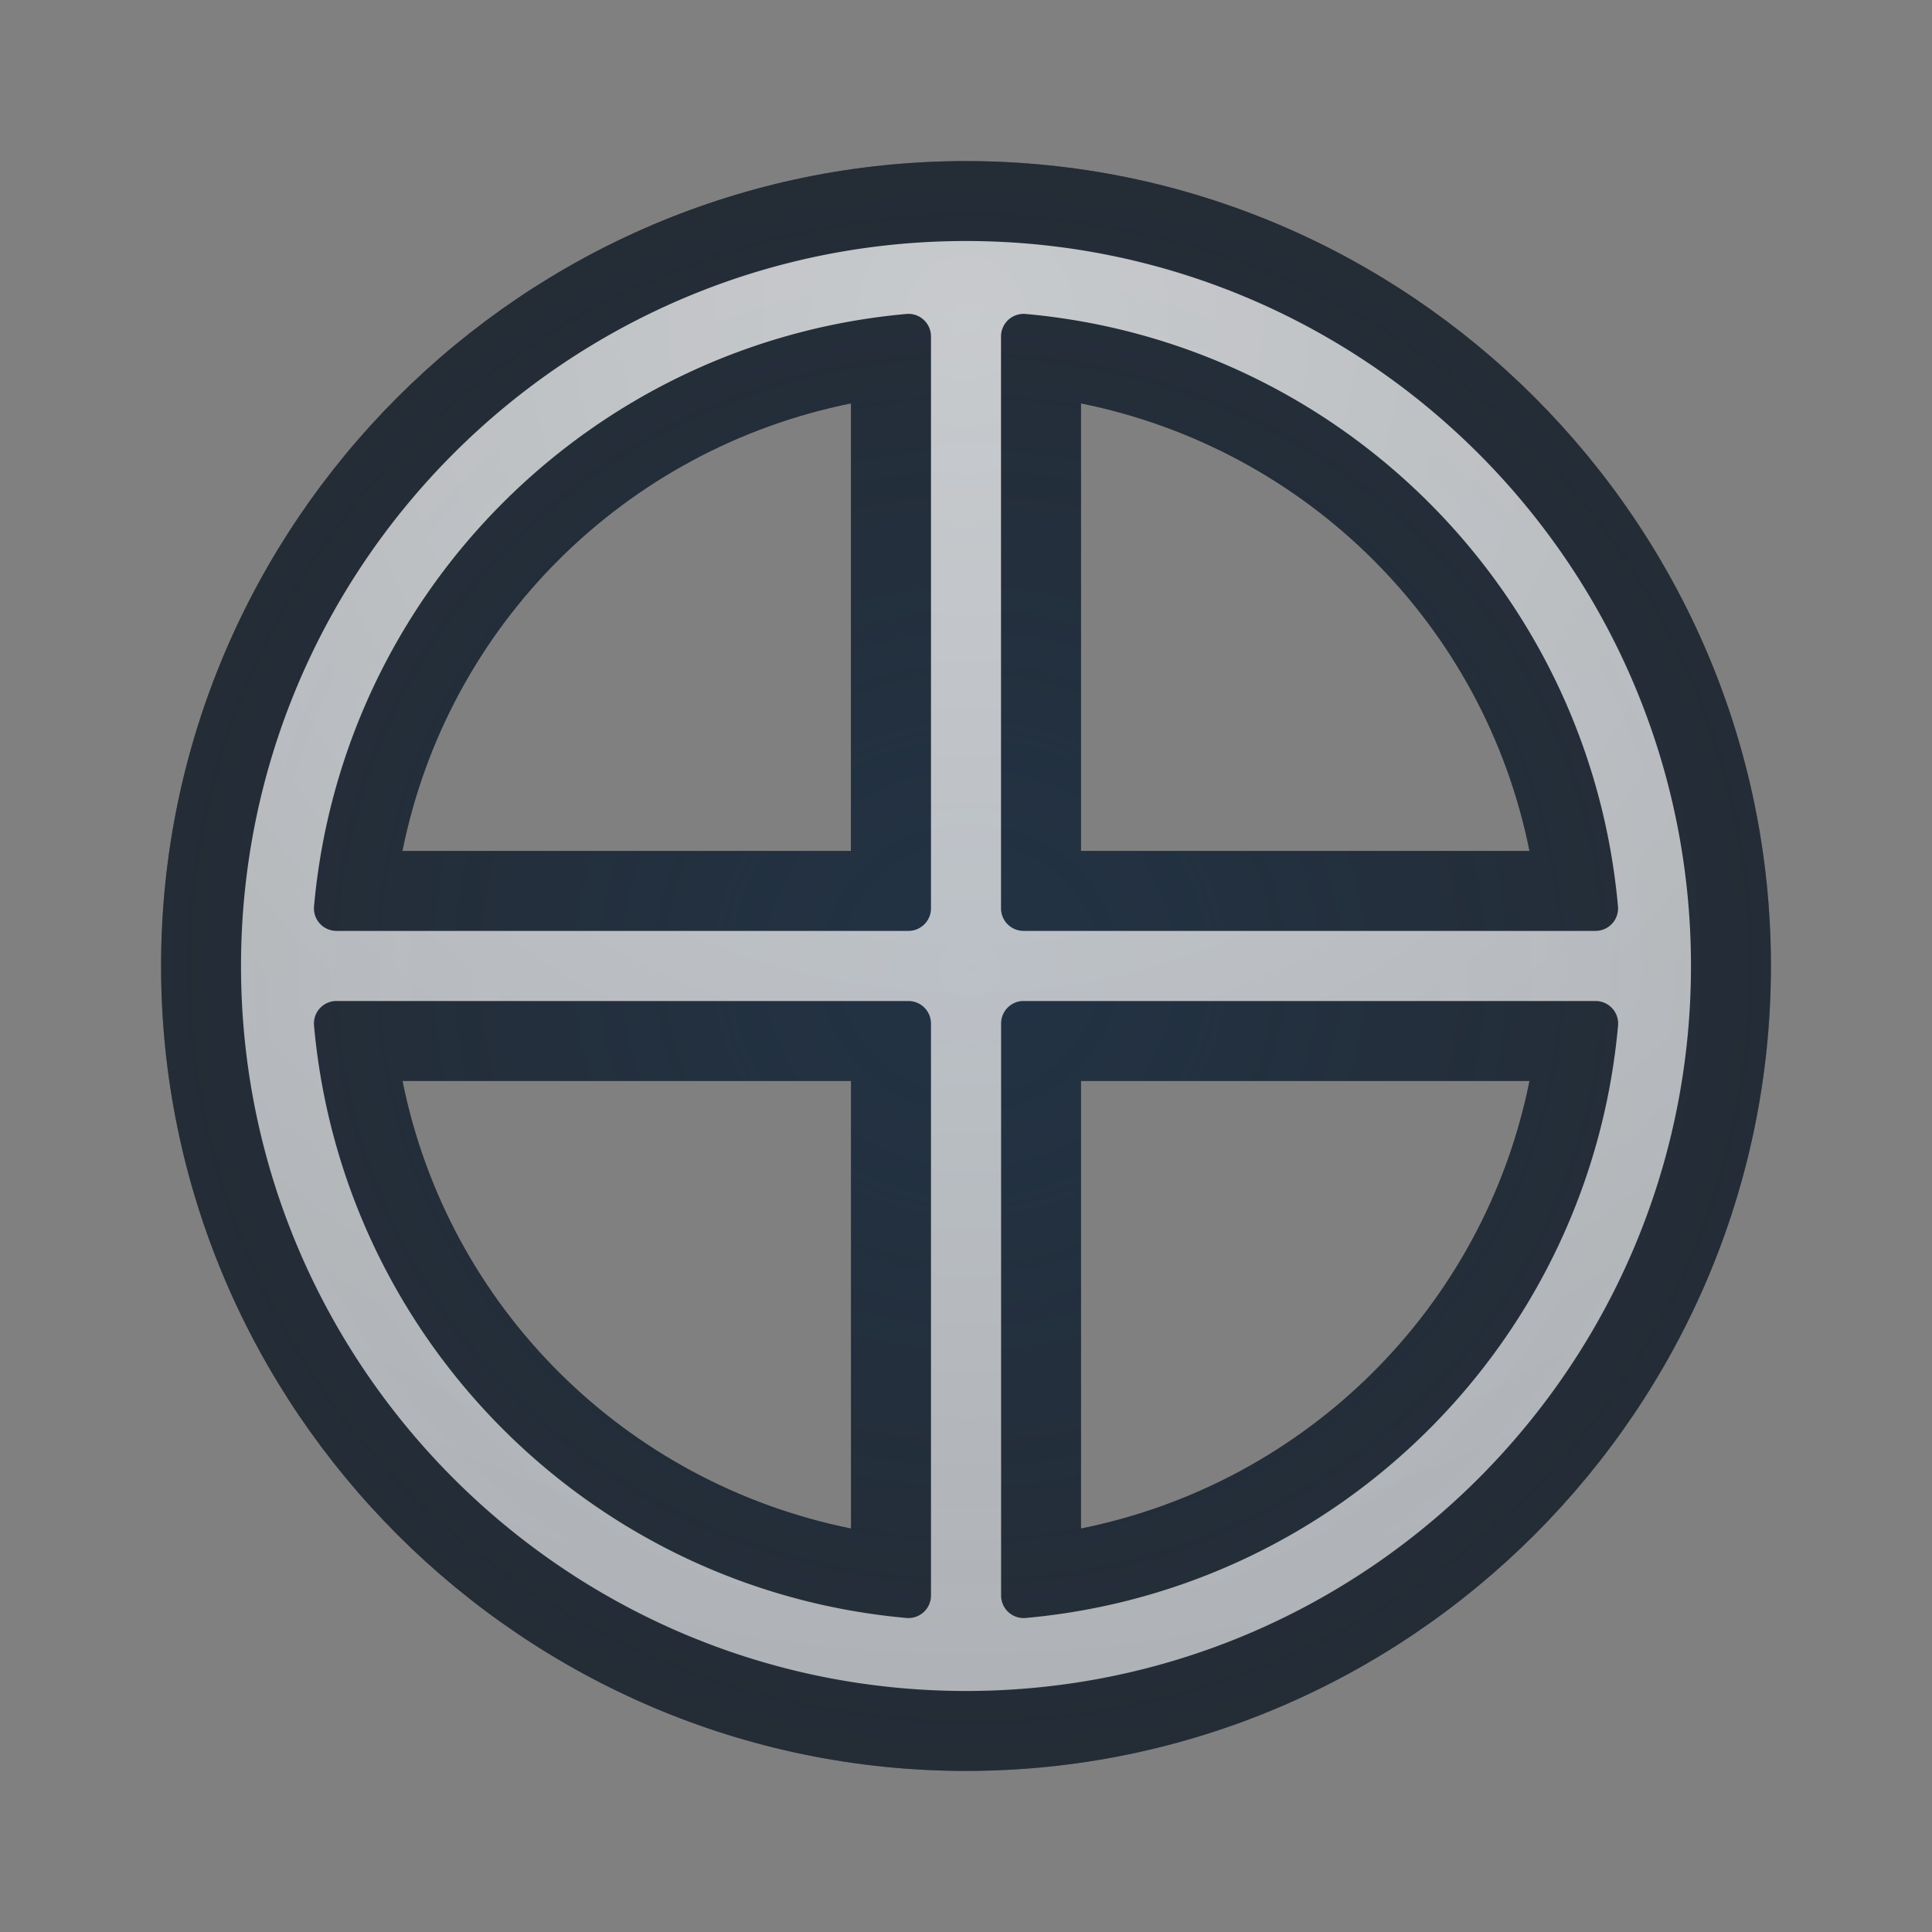 <?xml version="1.0" encoding="UTF-8"?>
<!-- Created with Inkscape (http://www.inkscape.org/) -->
<svg width="24" height="24" version="1.1" xmlns="http://www.w3.org/2000/svg" xmlns:cc="http://creativecommons.org/ns#" xmlns:dc="http://purl.org/dc/elements/1.1/" xmlns:rdf="http://www.w3.org/1999/02/22-rdf-syntax-ns#">
	<rect width="100%" height="100%" fill="#808080" stroke="none"/>
	<defs>
		<radialGradient id="a" cx="23.728" cy="5.205" r="8" gradientTransform="matrix(-2.691 0 0 -2.691 75.845 17.947)" gradientUnits="userSpaceOnUse">
			<stop stop-color="#ffffff" stop-opacity=".749" offset="0"/>
			<stop stop-color="#ffffff" stop-opacity=".605" offset="1"/>
		</radialGradient>
		<radialGradient id="b" cx="346.32" cy="-100.95" r="7.254" gradientTransform="matrix(3.304 0 0 3.198 -1132.2 334.87)" gradientUnits="userSpaceOnUse">
			<stop stop-color="#213851" stop-opacity=".906" offset="0"/>
			<stop stop-color="#27303a" stop-opacity="0" offset="1"/>
		</radialGradient>
	</defs>
	<path d="m12 2.001c-5.505 0-9.999 4.494-9.999 9.999 0 5.505 4.494 9.999 9.999 9.999 5.505 0 9.999-4.494 9.999-9.999 0-5.505-4.494-9.999-9.999-9.999zm-1.429 3.01v5.56h-5.572c0.564-2.808 2.765-4.994 5.572-5.56zm2.857 0c2.807 0.566 5.008 2.752 5.572 5.56h-5.572zm-8.428 8.417h5.572v5.56c-2.807-0.566-5.008-2.752-5.572-5.56zm8.428 0h5.572c-0.564 2.808-2.765 4.994-5.572 5.56z" color="#000000" color-rendering="auto" dominant-baseline="auto" fill="#090d11" fill-opacity=".766" image-rendering="auto" shape-rendering="auto" solid-color="#000000" style="font-feature-settings:normal;font-variant-alternates:normal;font-variant-caps:normal;font-variant-ligatures:normal;font-variant-numeric:normal;font-variant-position:normal;isolation:auto;mix-blend-mode:normal;paint-order:normal;shape-padding:0;text-decoration-color:#000000;text-decoration-line:none;text-decoration-style:solid;text-indent:0;text-orientation:mixed;text-transform:none;white-space:normal"/>
	<path d="m12 2.001c-5.505 0-9.999 4.494-9.999 9.999 0 5.505 4.494 9.999 9.999 9.999 5.505 0 9.999-4.494 9.999-9.999 0-5.505-4.494-9.999-9.999-9.999zm-1.429 3.01v5.56h-5.572c0.564-2.808 2.765-4.994 5.572-5.56zm2.857 0c2.807 0.566 5.008 2.752 5.572 5.56h-5.572zm-8.428 8.417h5.572v5.56c-2.807-0.566-5.008-2.752-5.572-5.56zm8.428 0h5.572c-0.564 2.808-2.765 4.994-5.572 5.56z" color="#000000" color-rendering="auto" dominant-baseline="auto" fill="url(#b)" fill-opacity=".753" image-rendering="auto" shape-rendering="auto" solid-color="#000000" style="font-feature-settings:normal;font-variant-alternates:normal;font-variant-caps:normal;font-variant-ligatures:normal;font-variant-numeric:normal;font-variant-position:normal;isolation:auto;mix-blend-mode:normal;paint-order:normal;shape-padding:0;text-decoration-color:#000000;text-decoration-line:none;text-decoration-style:solid;text-indent:0;text-orientation:mixed;text-transform:none;white-space:normal"/>
	<path d="m12 2.994c-4.968 0-9.006 4.038-9.006 9.006 0 4.968 4.038 9.006 9.006 9.006 4.968 0 9.006-4.038 9.006-9.006 0-4.968-4.038-9.006-9.006-9.006zm-0.74 0.906a0.28 0.28 0 0 1 0.305 0.279v7.106a0.28 0.28 0 0 1-0.279 0.279h-7.106a0.28 0.28 0 0 1-0.279-0.305c0.351-3.907 3.452-7.008 7.359-7.359zm1.435 0a0.28 0.28 0 0 1 0.045 0c3.907 0.351 7.008 3.452 7.359 7.359a0.28 0.28 0 0 1-0.279 0.305h-7.106a0.28 0.28 0 0 1-0.279-0.279v-7.106a0.28 0.28 0 0 1 0.26-0.279zm-8.533 8.535a0.28 0.28 0 0 1 0.018 0h7.106a0.28 0.28 0 0 1 0.279 0.279v7.106a0.28 0.28 0 0 1-0.305 0.279c-3.907-0.351-7.008-3.452-7.359-7.359a0.28 0.28 0 0 1 0.262-0.305zm8.533 0a0.28 0.28 0 0 1 0.02 0h7.106a0.28 0.28 0 0 1 0.279 0.305c-0.351 3.907-3.452 7.008-7.359 7.359a0.28 0.28 0 0 1-0.305-0.279v-7.106a0.28 0.28 0 0 1 0.26-0.279z" color="#000000" color-rendering="auto" dominant-baseline="auto" fill="url(#a)" fill-opacity=".999" image-rendering="auto" shape-rendering="auto" solid-color="#000000" style="font-feature-settings:normal;font-variant-alternates:normal;font-variant-caps:normal;font-variant-ligatures:normal;font-variant-numeric:normal;font-variant-position:normal;isolation:auto;mix-blend-mode:normal;paint-order:normal;shape-padding:0;text-decoration-color:#000000;text-decoration-line:none;text-decoration-style:solid;text-indent:0;text-orientation:mixed;text-transform:none;white-space:normal"/>
</svg>
